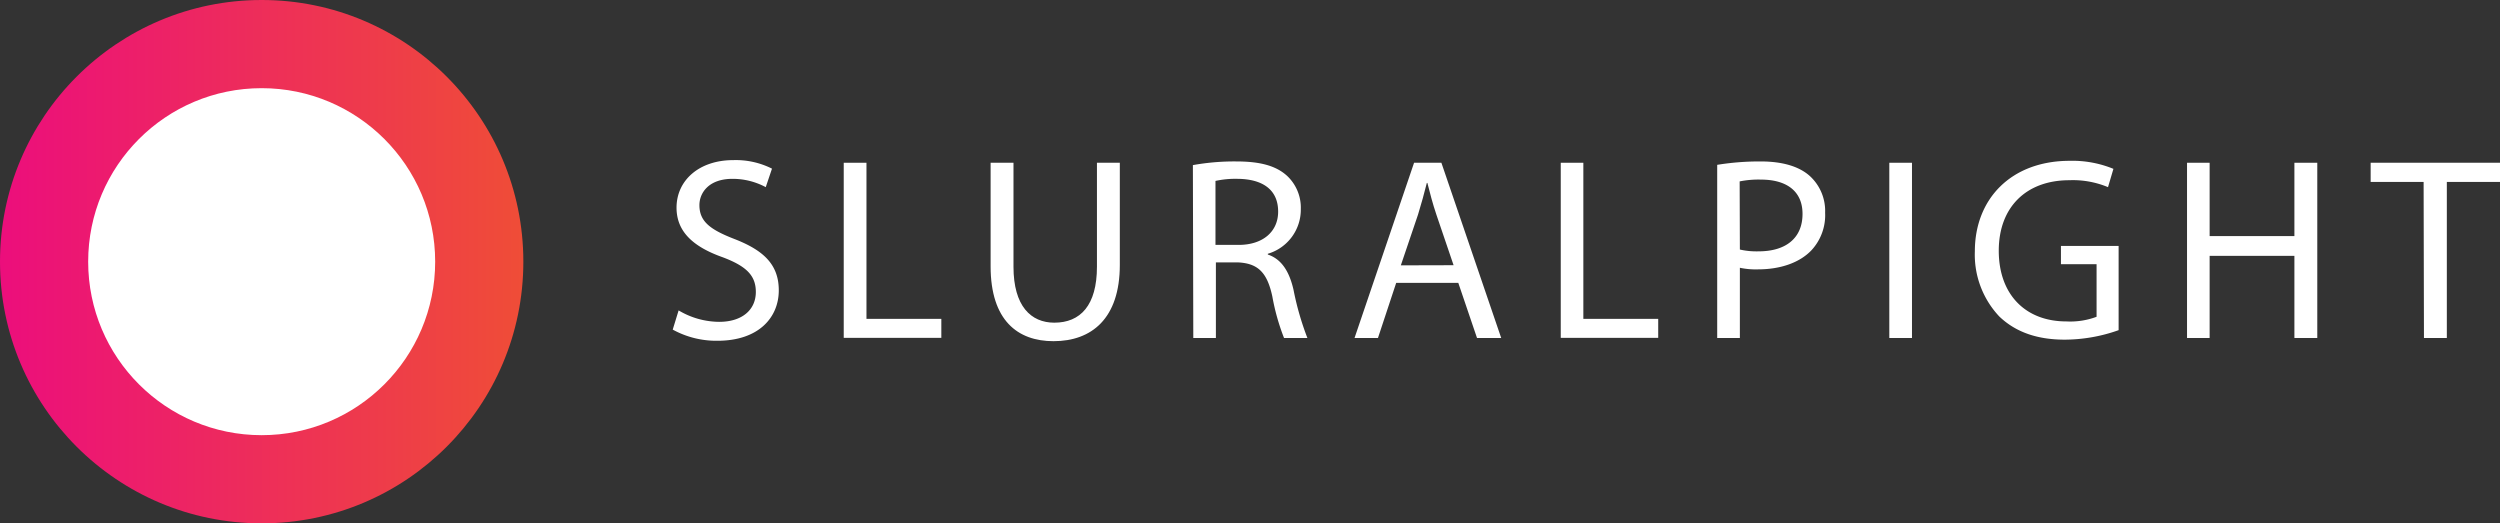 <svg xmlns="http://www.w3.org/2000/svg" xmlns:xlink="http://www.w3.org/1999/xlink" viewBox="0 0 360.66 75.5"><rect x="0" y="0" width="360.66" height="75.5" fill="#333333" stroke="none"/><defs><style>.cls-1{fill:url(#linear-gradient);}.cls-2{fill:#fff;}</style><linearGradient id="linear-gradient" y1="37.75" x2="75.5" y2="37.75" gradientUnits="userSpaceOnUse"><stop offset="0" stop-color="#ec0e7c"/><stop offset="1" stop-color="#ef4d37"/></linearGradient></defs><title>SLUAsset 3</title><g id="Layer_2" data-name="Layer 2"><g id="Layer_1-2" data-name="Layer 1"><circle class="cls-1" cx="37.75" cy="37.75" r="37.75"/><circle class="cls-2" cx="37.75" cy="37.75" r="25.03"/><path class="cls-2" d="M97.9,44.78a11.55,11.55,0,0,0,5.85,1.65c3.34,0,5.29-1.76,5.29-4.31,0-2.36-1.35-3.71-4.76-5-4.13-1.46-6.68-3.6-6.68-7.16,0-3.94,3.26-6.86,8.18-6.86a11.6,11.6,0,0,1,5.59,1.23l-.9,2.67a10.11,10.11,0,0,0-4.8-1.2c-3.46,0-4.77,2.06-4.77,3.79,0,2.36,1.54,3.52,5,4.87,4.27,1.65,6.45,3.71,6.45,7.43,0,3.9-2.89,7.27-8.85,7.27a13.06,13.06,0,0,1-6.45-1.61Z"/><path class="cls-2" d="M121.72,23.48H125V46h10.8v2.74H121.72Z"/><path class="cls-2" d="M146.21,23.48v15c0,5.67,2.51,8.07,5.89,8.07,3.75,0,6.15-2.48,6.15-8.07v-15h3.3V38.22c0,7.76-4.09,11-9.57,11-5.17,0-9.07-3-9.07-10.8V23.48Z"/><path class="cls-2" d="M172.09,23.82a33.7,33.7,0,0,1,6.26-.53c3.49,0,5.74.64,7.31,2.06a6.29,6.29,0,0,1,2,4.81,6.64,6.64,0,0,1-4.76,6.45v.11c2,.67,3.11,2.47,3.71,5.1a41.26,41.26,0,0,0,2,6.94h-3.37a31.83,31.83,0,0,1-1.69-6c-.75-3.49-2.1-4.8-5.06-4.91h-3.08V48.76h-3.26Zm3.26,11.51h3.34c3.49,0,5.7-1.91,5.7-4.8,0-3.26-2.36-4.69-5.81-4.73a13.47,13.47,0,0,0-3.23.3Z"/><path class="cls-2" d="M201.42,40.81l-2.63,7.95h-3.38L204,23.48h3.94l8.63,25.28h-3.49l-2.7-7.95Zm8.28-2.55L207.23,31c-.56-1.65-.94-3.15-1.31-4.61h-.08c-.37,1.5-.79,3-1.27,4.57l-2.48,7.32Z"/><path class="cls-2" d="M225.16,23.48h3.26V46h10.8v2.74H225.16Z"/><path class="cls-2" d="M247.73,23.78a38.15,38.15,0,0,1,6.27-.49c3.22,0,5.59.75,7.09,2.1a6.82,6.82,0,0,1,2.21,5.29,7.45,7.45,0,0,1-1.95,5.4c-1.73,1.84-4.54,2.78-7.73,2.78a11.06,11.06,0,0,1-2.62-.23V48.76h-3.27ZM251,36a10.81,10.81,0,0,0,2.7.26c3.94,0,6.34-1.91,6.34-5.4,0-3.34-2.37-4.95-6-4.95a13.69,13.69,0,0,0-3.07.26Z"/><path class="cls-2" d="M275.83,23.48V48.76h-3.27V23.48Z"/><path class="cls-2" d="M305.64,47.63A23.39,23.39,0,0,1,297.88,49c-3.83,0-7-1-9.45-3.34a13,13,0,0,1-3.53-9.41c0-7.54,5.22-13.05,13.69-13.05a15.54,15.54,0,0,1,6.3,1.16L304.11,27A13.14,13.14,0,0,0,298.52,26c-6.15,0-10.17,3.83-10.17,10.17s3.87,10.2,9.75,10.2a10.8,10.8,0,0,0,4.36-.67V38.11h-5.14V35.48h8.32Z"/><path class="cls-2" d="M318.77,23.48V34.06H331V23.48h3.3V48.76H331V36.91H318.77V48.76h-3.26V23.48Z"/><path class="cls-2" d="M349.64,26.25H342V23.48h18.71v2.77h-7.72V48.76h-3.3Z"/></g></g></svg>